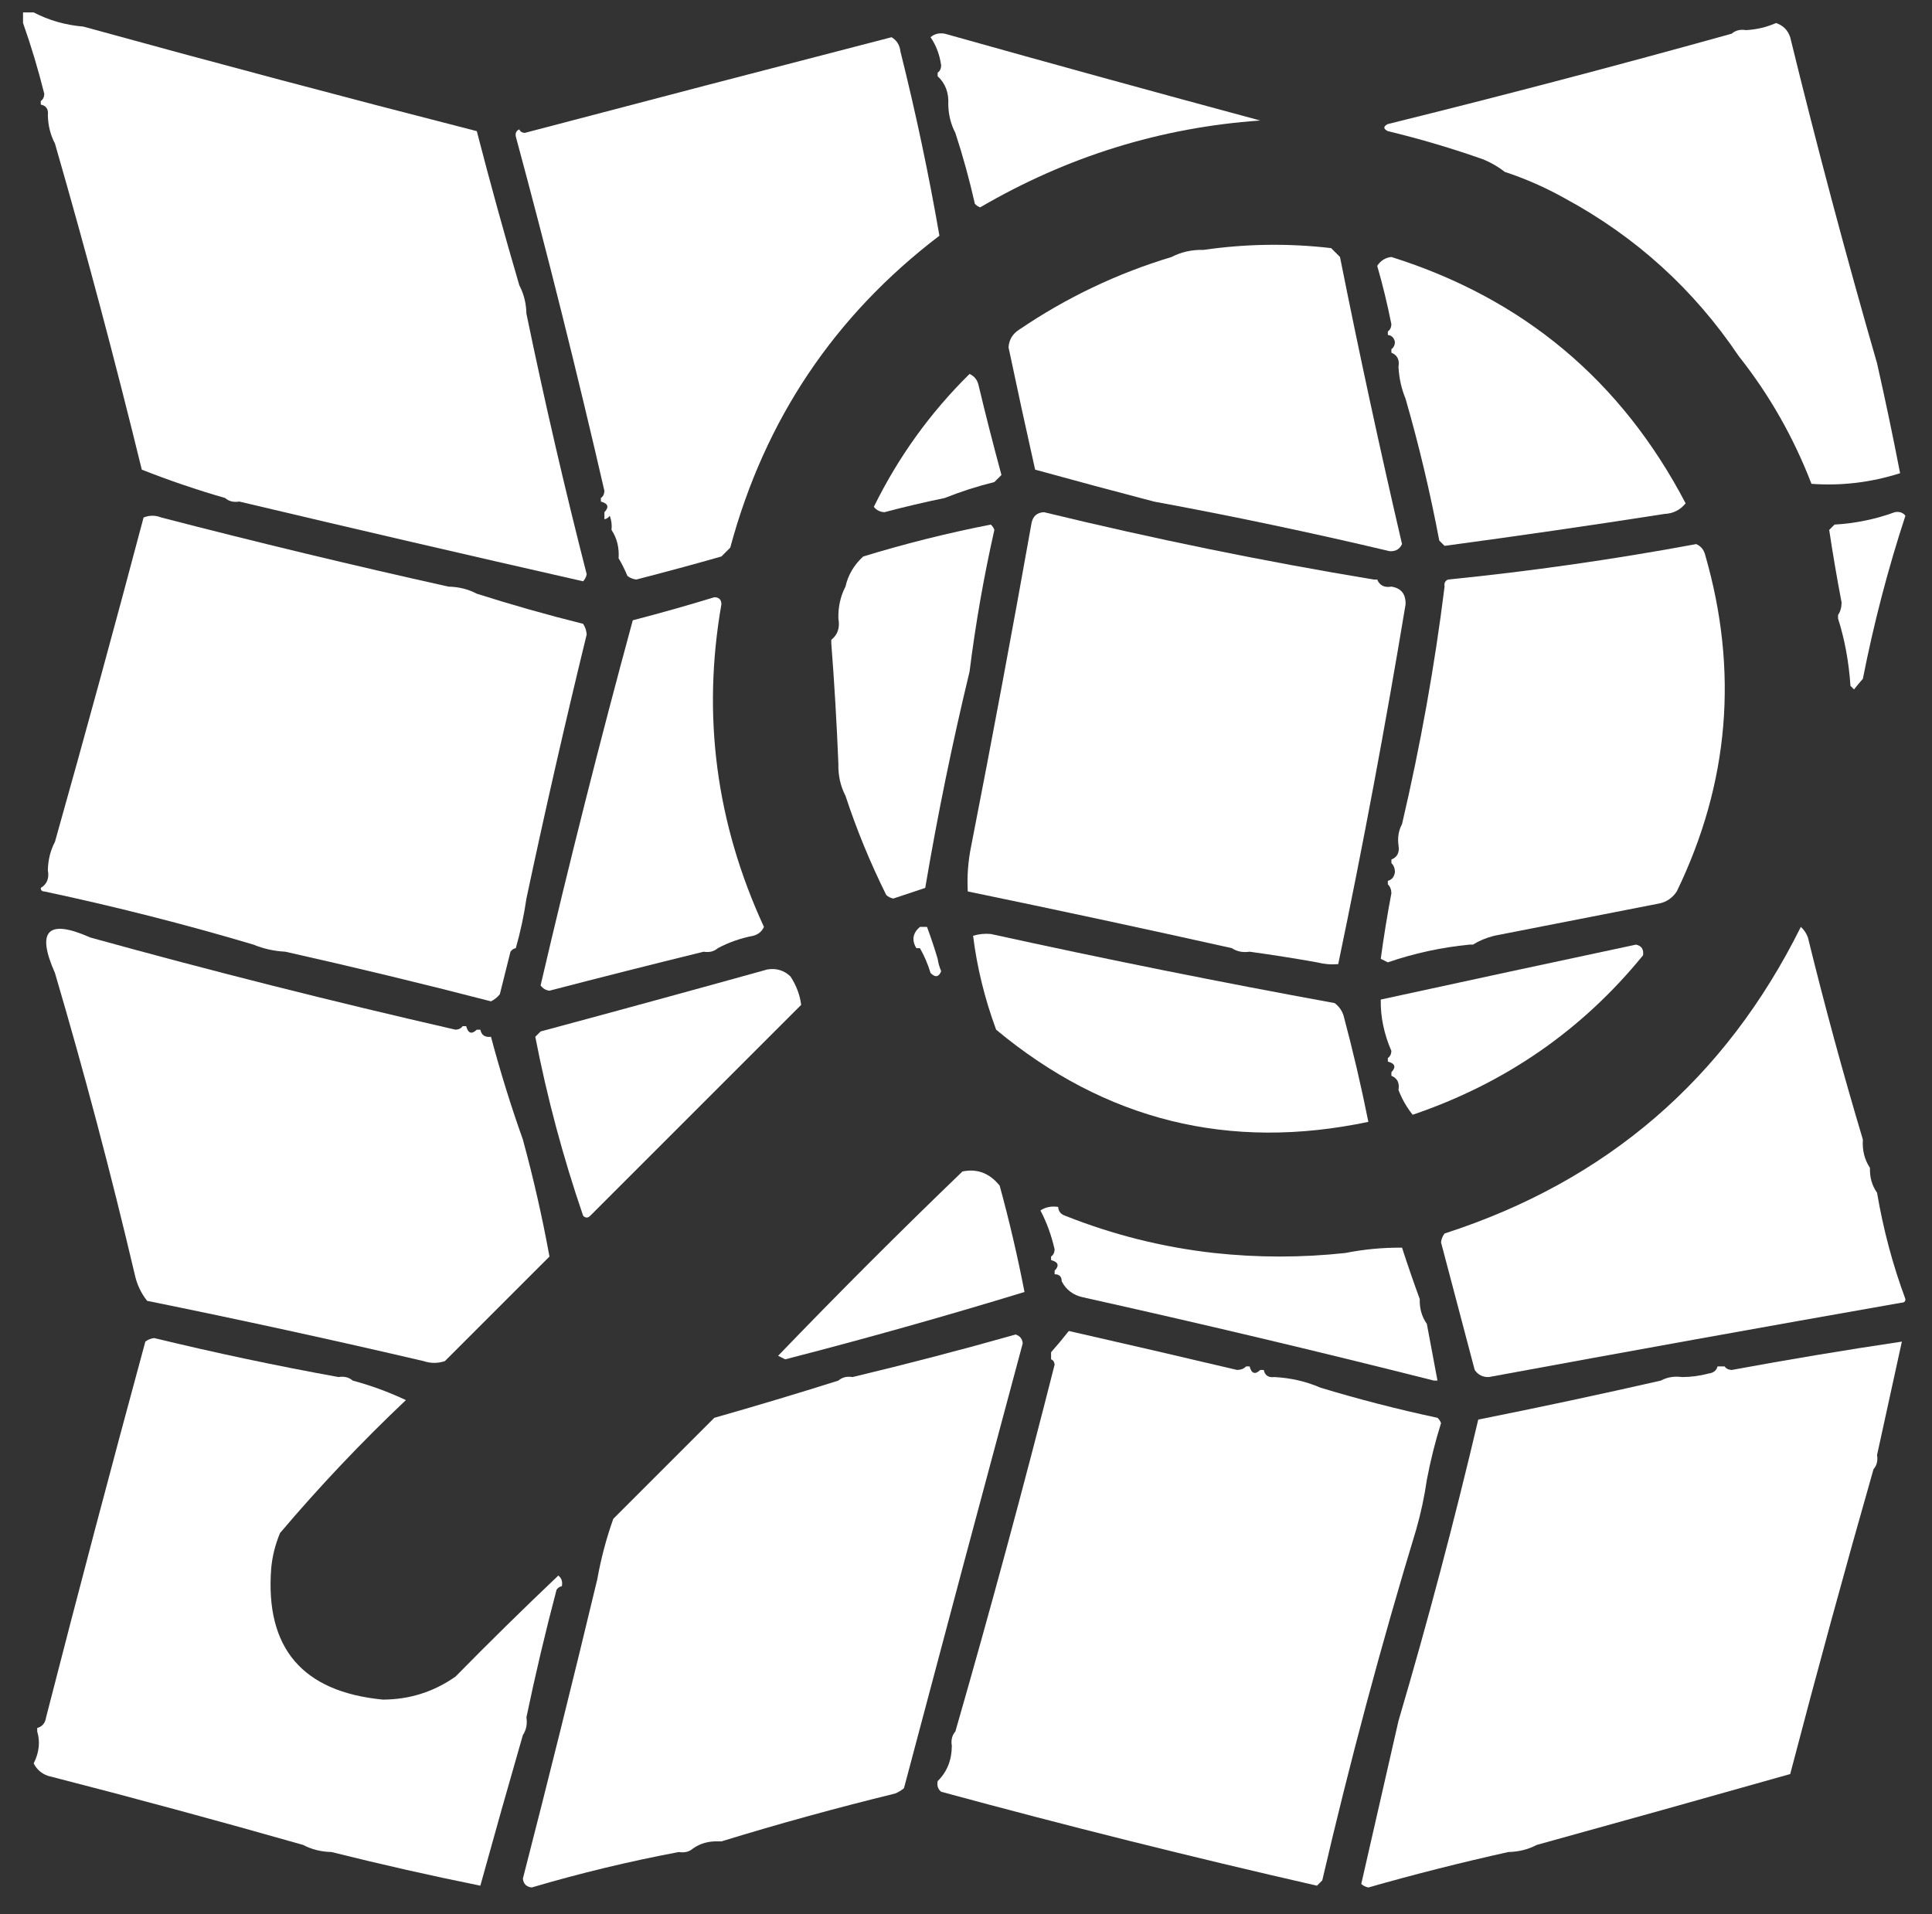 <?xml version="1.0" encoding="UTF-8"?>
<!DOCTYPE svg PUBLIC "-//W3C//DTD SVG 1.1//EN" "http://www.w3.org/Graphics/SVG/1.1/DTD/svg11.dtd">
<svg xmlns="http://www.w3.org/2000/svg" version="1.1" width="545px" height="540px" style="shape-rendering:geometricPrecision; text-rendering:geometricPrecision; image-rendering:optimizeQuality; fill-rule:evenodd; clip-rule:evenodd" xmlns:xlink="http://www.w3.org/1999/xlink">
<rect width="100%" height="100%" fill="#333333" stroke="none"/>
<g fill="#ffffff" stroke="none">
<path d="M 9.5,3.5 C 13.793,5.744 18.46,7.077 23.5,7.5C 60.288,17.632 97.287,27.466 134.5,37C 138.285,51.65 142.285,66.15 146.5,80.5C 147.768,82.905 148.435,85.572 148.5,88.5C 153.59,113.114 159.257,137.614 165.5,162C 165.355,162.772 165.022,163.439 164.5,164C 132.186,156.672 99.853,149.172 67.5,141.5C 65.901,141.768 64.568,141.434 63.5,140.5C 55.578,138.224 47.745,135.558 40,132.5C 32.431,101.548 24.264,70.881 15.5,40.5C 14.232,38.095 13.565,35.428 13.5,32.5C 13.715,30.821 13.048,29.821 11.5,29.5C 11.5,29.167 11.5,28.833 11.5,28.5C 12.124,28.083 12.457,27.416 12.5,26.5C 10.787,19.623 8.787,12.957 6.5,6.5C 6.5,5.5 6.5,4.5 6.5,3.5C 7.5,3.5 8.5,3.5 9.5,3.5 Z"/>
<path d="M 529.5,102.5 C 531.842,112.859 534.009,123.192 536,133.5C 527.785,136.116 519.452,137.116 511,136.5C 505.924,123.33 499.091,111.33 490.5,100.5C 477.807,81.64 461.474,66.806 441.5,56C 436.036,52.932 430.369,50.432 424.5,48.5C 422.727,47.108 420.727,45.941 418.5,45C 409.655,41.871 400.655,39.205 391.5,37C 390.167,36.333 390.167,35.667 391.5,35C 424.075,26.941 456.408,18.441 488.5,9.5C 489.568,8.566 490.901,8.232 492.5,8.5C 495.443,8.353 498.276,7.687 501,6.5C 502.987,7.154 504.32,8.487 505,10.5C 512.571,41.457 520.737,72.124 529.5,102.5 Z"/>
<path d="M 262.5,10.5 C 263.568,9.566 264.901,9.232 266.5,9.5C 296.067,17.81 325.733,25.977 355.5,34C 327.451,35.956 301.118,44.123 276.5,58.5C 275.914,58.291 275.414,57.957 275,57.5C 273.452,50.628 271.618,43.961 269.5,37.5C 268.232,35.095 267.565,32.428 267.5,29.5C 267.693,26.189 266.693,23.522 264.5,21.5C 264.5,21.167 264.5,20.833 264.5,20.5C 265.124,20.083 265.457,19.416 265.5,18.5C 265.095,15.495 264.095,12.829 262.5,10.5 Z"/>
<path d="M 174.5,157.5 C 174.706,154.505 174.04,151.838 172.5,149.5C 172.657,148.127 172.49,146.793 172,145.5C 171.617,146.056 171.117,146.389 170.5,146.5C 170.5,145.833 170.5,145.167 170.5,144.5C 171.885,143.053 171.552,142.053 169.5,141.5C 169.5,141.167 169.5,140.833 169.5,140.5C 170.124,140.083 170.457,139.416 170.5,138.5C 162.761,104.879 154.428,71.545 145.5,38.5C 145.328,37.508 145.662,36.842 146.5,36.5C 146.735,37.097 147.235,37.43 148,37.5C 182.494,28.418 216.994,19.418 251.5,10.5C 252.971,11.38 253.804,12.714 254,14.5C 258.319,31.766 261.986,49.099 265,66.5C 235.372,89.07 215.706,118.403 206,154.5C 205.167,155.333 204.333,156.167 203.5,157C 195.529,159.268 187.529,161.435 179.5,163.5C 178.558,163.392 177.725,163.059 177,162.5C 176.243,160.685 175.41,159.019 174.5,157.5 Z"/>
<path d="M 325.5,141.5 C 314.4,138.598 303.234,135.598 292,132.5C 289.421,121.017 286.921,109.517 284.5,98C 284.643,95.849 285.643,94.182 287.5,93C 300.821,83.953 315.155,77.12 330.5,72.5C 333.219,71.087 336.219,70.42 339.5,70.5C 351.511,68.766 363.511,68.6 375.5,70C 376.333,70.833 377.167,71.667 378,72.5C 383.406,99.603 389.239,126.603 395.5,153.5C 394.829,154.946 393.662,155.612 392,155.5C 369.934,150.275 347.768,145.608 325.5,141.5 Z"/>
<path d="M 392.5,72.5 C 429.72,84.218 457.387,107.384 475.5,142C 473.974,143.887 471.974,144.887 469.5,145C 448.801,148.229 428.134,151.229 407.5,154C 407,153.5 406.5,153 406,152.5C 403.429,138.89 400.263,125.557 396.5,112.5C 395.343,109.727 394.676,106.727 394.5,103.5C 394.843,101.517 394.176,100.183 392.5,99.5C 392.5,99.167 392.5,98.833 392.5,98.5C 393.124,98.083 393.457,97.416 393.5,96.5C 393.253,95.287 392.586,94.62 391.5,94.5C 391.5,94.167 391.5,93.833 391.5,93.5C 392.124,93.083 392.457,92.416 392.5,91.5C 391.394,85.909 390.06,80.409 388.5,75C 389.471,73.519 390.804,72.685 392.5,72.5 Z"/>
<path d="M 266.5,140.5 C 260.817,141.67 255.151,143.004 249.5,144.5C 248.263,144.444 247.263,143.944 246.5,143C 253.401,128.941 262.401,116.441 273.5,105.5C 274.799,106.09 275.632,107.09 276,108.5C 278.045,117.067 280.212,125.567 282.5,134C 281.833,134.667 281.167,135.333 280.5,136C 275.62,137.212 270.953,138.712 266.5,140.5 Z"/>
<path d="M 387.5,163.5 C 387.833,163.5 388.167,163.5 388.5,163.5C 389.183,165.176 390.517,165.843 392.5,165.5C 395.247,165.923 396.58,167.59 396.5,170.5C 390.857,204.534 384.524,238.367 377.5,272C 375.512,272.18 373.512,272.014 371.5,271.5C 365.188,270.371 358.855,269.371 352.5,268.5C 350.585,268.784 348.919,268.451 347.5,267.5C 322.793,261.991 297.96,256.657 273,251.5C 272.762,247.152 273.095,242.819 274,238.5C 279.923,208.217 285.59,177.883 291,147.5C 291.408,145.59 292.575,144.59 294.5,144.5C 325.527,152.038 356.527,158.371 387.5,163.5 Z"/>
<path d="M 126.5,165.5 C 129.428,165.565 132.095,166.232 134.5,167.5C 144.293,170.619 154.293,173.452 164.5,176C 165.081,176.893 165.415,177.893 165.5,179C 159.457,203.766 153.79,228.599 148.5,253.5C 147.815,258.239 146.815,262.905 145.5,267.5C 144.883,267.611 144.383,267.944 144,268.5C 143,272.5 142,276.5 141,280.5C 140.311,281.357 139.478,282.023 138.5,282.5C 119.235,277.517 99.902,272.85 80.5,268.5C 77.273,268.324 74.273,267.657 71.5,266.5C 52.139,260.743 32.472,255.743 12.5,251.5C 11.833,251.5 11.5,251.167 11.5,250.5C 13.256,249.448 13.923,247.781 13.5,245.5C 13.565,242.572 14.232,239.905 15.5,237.5C 24.047,207.155 32.38,176.655 40.5,146C 42.167,145.333 43.833,145.333 45.5,146C 72.406,152.977 99.406,159.477 126.5,165.5 Z"/>
<path d="M 534.5,144.5 C 535.791,144.263 536.791,144.596 537.5,145.5C 532.584,160.492 528.584,175.826 525.5,191.5C 524.685,192.429 523.852,193.429 523,194.5C 522.667,194.167 522.333,193.833 522,193.5C 521.549,186.758 520.382,180.425 518.5,174.5C 518.5,174.167 518.5,173.833 518.5,173.5C 519.152,172.551 519.486,171.385 519.5,170C 518.188,163.119 517.022,156.286 516,149.5C 516.5,149 517,148.5 517.5,148C 523.462,147.642 529.129,146.475 534.5,144.5 Z"/>
<path d="M 273.5,189.5 C 268.655,209.557 264.488,229.89 261,250.5C 258.029,251.495 255.029,252.495 252,253.5C 251.228,253.355 250.561,253.022 250,252.5C 245.454,243.337 241.62,234.004 238.5,224.5C 237.087,221.781 236.42,218.781 236.5,215.5C 236.035,204.002 235.369,192.669 234.5,181.5C 234.5,181.167 234.5,180.833 234.5,180.5C 236.308,179.082 236.975,177.082 236.5,174.5C 236.42,171.219 237.087,168.219 238.5,165.5C 239.225,162.231 240.892,159.398 243.5,157C 255.438,153.349 267.438,150.349 279.5,148C 279.957,148.414 280.291,148.914 280.5,149.5C 277.519,162.722 275.185,176.056 273.5,189.5 Z"/>
<path d="M 415.5,266.5 C 415.167,266.5 414.833,266.5 414.5,266.5C 406.527,267.293 398.861,268.959 391.5,271.5C 390.833,271.167 390.167,270.833 389.5,270.5C 390.336,264.317 391.336,258.151 392.5,252C 392.472,250.93 392.139,250.097 391.5,249.5C 391.5,249.167 391.5,248.833 391.5,248.5C 392.649,248.209 393.316,247.376 393.5,246C 393.472,244.93 393.139,244.097 392.5,243.5C 392.5,243.167 392.5,242.833 392.5,242.5C 394.176,241.817 394.843,240.483 394.5,238.5C 394.205,236.265 394.539,234.265 395.5,232.5C 400.717,210.184 404.717,187.851 407.5,165.5C 407.328,164.508 407.662,163.842 408.5,163.5C 431.74,161.174 455.073,157.841 478.5,153.5C 479.799,154.09 480.632,155.09 481,156.5C 490.469,189.263 487.802,220.93 473,251.5C 471.681,253.487 469.848,254.654 467.5,255C 452.164,258 436.831,261 421.5,264C 419.277,264.566 417.277,265.4 415.5,266.5 Z"/>
<path d="M 201.5,168.5 C 202.833,168.5 203.5,169.167 203.5,170.5C 198.004,201.896 202.004,232.23 215.5,261.5C 214.91,262.799 213.91,263.632 212.5,264C 208.891,264.701 205.558,265.868 202.5,267.5C 201.432,268.434 200.099,268.768 198.5,268.5C 183.992,272.057 169.492,275.723 155,279.5C 153.941,279.37 153.108,278.87 152.5,278C 160.543,243.493 169.21,209.16 178.5,175C 186.334,172.962 194,170.796 201.5,168.5 Z"/>
<path d="M 259.5,261.5 C 260.167,261.5 260.833,261.5 261.5,261.5C 262.633,264.557 263.633,267.557 264.5,270.5C 264.678,271.695 265.011,272.862 265.5,274C 264.824,275.683 263.824,275.85 262.5,274.5C 261.736,271.982 260.736,269.649 259.5,267.5C 259.167,267.5 258.833,267.5 258.5,267.5C 257.135,265.249 257.469,263.249 259.5,261.5 Z"/>
<path d="M 525.5,321.5 C 525.294,324.495 525.96,327.162 527.5,329.5C 527.41,332.152 528.076,334.485 529.5,336.5C 531.253,346.852 533.92,356.852 537.5,366.5C 537.5,367.167 537.167,367.5 536.5,367.5C 497.649,374.336 458.816,381.336 420,388.5C 418.289,388.561 416.956,387.894 416,386.5C 412.833,374.5 409.667,362.5 406.5,350.5C 406.608,349.558 406.941,348.725 407.5,348C 453.183,333.253 486.683,304.42 508,261.5C 508.915,262.328 509.581,263.328 510,264.5C 514.726,283.749 519.893,302.749 525.5,321.5 Z"/>
<path d="M 25.5,264.5 C 59.517,273.91 93.85,282.576 128.5,290.5C 129.416,290.457 130.083,290.124 130.5,289.5C 130.833,289.5 131.167,289.5 131.5,289.5C 132.053,291.552 133.053,291.885 134.5,290.5C 134.833,290.5 135.167,290.5 135.5,290.5C 135.821,292.048 136.821,292.715 138.5,292.5C 141.133,302.38 144.133,312.047 147.5,321.5C 150.487,332.443 152.987,343.443 155,354.5C 145.167,364.333 135.333,374.167 125.5,384C 123.5,384.667 121.5,384.667 119.5,384C 93.58,377.949 67.58,372.283 41.5,367C 39.765,364.808 38.598,362.308 38,359.5C 31.253,330.838 23.753,302.505 15.5,274.5C 10.167,262.5 13.5,259.167 25.5,264.5 Z"/>
<path d="M 461.5,266.5 C 463.048,266.821 463.715,267.821 463.5,269.5C 446.298,290.629 424.631,305.629 398.5,314.5C 396.79,312.357 395.457,310.023 394.5,307.5C 394.843,305.517 394.176,304.183 392.5,303.5C 392.5,303.167 392.5,302.833 392.5,302.5C 393.885,301.053 393.552,300.053 391.5,299.5C 391.5,299.167 391.5,298.833 391.5,298.5C 392.124,298.083 392.457,297.416 392.5,296.5C 390.405,291.661 389.405,286.827 389.5,282C 413.609,276.747 437.609,271.58 461.5,266.5 Z"/>
<path d="M 216.5,273.5 C 219.044,273.104 221.211,273.771 223,275.5C 224.665,278.078 225.665,280.745 226,283.5C 206.167,303.333 186.333,323.167 166.5,343C 165.833,343.667 165.167,343.667 164.5,343C 158.821,326.446 154.321,309.613 151,292.5C 151.5,292 152,291.5 152.5,291C 173.979,285.222 195.312,279.389 216.5,273.5 Z"/>
<path d="M 279.5,263.5 C 311.583,270.55 343.917,277.05 376.5,283C 377.701,283.903 378.535,285.069 379,286.5C 381.67,296.508 384.003,306.508 386,316.5C 346.78,324.778 311.78,316.112 281,290.5C 277.765,281.729 275.598,272.896 274.5,264C 276.134,263.506 277.801,263.34 279.5,263.5 Z"/>
<path d="M 219.5,382.5 C 236.5,364.833 253.833,347.5 271.5,330.5C 275.644,329.638 279.144,330.971 282,334.5C 284.729,344.49 287.062,354.49 289,364.5C 266.673,371.33 244.173,377.663 221.5,383.5C 220.817,383.137 220.15,382.804 219.5,382.5 Z"/>
<path d="M 293.5,341.5 C 294.919,340.549 296.585,340.216 298.5,340.5C 298.577,341.75 299.244,342.583 300.5,343C 314.031,348.383 328.031,351.883 342.5,353.5C 354.833,354.833 367.167,354.833 379.5,353.5C 384.805,352.447 390.139,351.947 395.5,352C 397.104,356.949 398.771,361.782 400.5,366.5C 400.41,369.152 401.076,371.485 402.5,373.5C 403.5,378.833 404.5,384.167 405.5,389.5C 405.167,389.5 404.833,389.5 404.5,389.5C 371.756,381.232 338.756,373.399 305.5,366C 302.746,365.401 300.746,363.901 299.5,361.5C 299.5,360.167 298.833,359.5 297.5,359.5C 297.5,359.167 297.5,358.833 297.5,358.5C 298.885,357.053 298.552,356.053 296.5,355.5C 296.5,355.167 296.5,354.833 296.5,354.5C 297.124,354.083 297.457,353.416 297.5,352.5C 296.608,348.55 295.275,344.883 293.5,341.5 Z"/>
<path d="M 351.5,385.5 C 351.833,385.5 352.167,385.5 352.5,385.5C 353.053,387.552 354.053,387.885 355.5,386.5C 355.833,386.5 356.167,386.5 356.5,386.5C 356.821,388.048 357.821,388.715 359.5,388.5C 364.12,388.74 368.453,389.74 372.5,391.5C 383.258,394.759 394.258,397.592 405.5,400C 405.957,400.414 406.291,400.914 406.5,401.5C 404.85,406.769 403.516,412.102 402.5,417.5C 401.815,422.239 400.815,426.905 399.5,431.5C 389.606,464.067 380.772,497.067 373,530.5C 372.5,531 372,531.5 371.5,532C 336.034,523.904 300.701,515.071 265.5,505.5C 264.596,504.791 264.263,503.791 264.5,502.5C 267.16,499.887 268.493,496.554 268.5,492.5C 268.232,490.901 268.566,489.568 269.5,488.5C 279.353,454.265 288.686,419.765 297.5,385C 297.43,384.235 297.097,383.735 296.5,383.5C 296.5,382.833 296.5,382.167 296.5,381.5C 298.163,379.627 299.829,377.627 301.5,375.5C 317.337,379.101 333.171,382.768 349,386.5C 350.07,386.472 350.903,386.139 351.5,385.5 Z"/>
<path d="M 203.5,519.5 C 203.167,519.5 202.833,519.5 202.5,519.5C 199.848,519.41 197.515,520.076 195.5,521.5C 194.432,522.434 193.099,522.768 191.5,522.5C 177.496,525.134 163.662,528.467 150,532.5C 148.5,532.333 147.667,531.5 147.5,530C 154.74,501.873 161.74,473.707 168.5,445.5C 169.531,439.711 171.031,434.045 173,428.5C 182.5,419 192,409.5 201.5,400C 213.319,396.634 224.986,393.134 236.5,389.5C 237.568,388.566 238.901,388.232 240.5,388.5C 255.9,384.817 271.233,380.817 286.5,376.5C 287.72,376.887 288.387,377.72 288.5,379C 277.254,420.816 266.088,462.65 255,504.5C 254.25,505.126 253.416,505.626 252.5,506C 235.912,510.06 219.579,514.56 203.5,519.5 Z"/>
<path d="M 95.5,388.5 C 97.099,388.232 98.432,388.566 99.5,389.5C 104.6,390.866 109.6,392.699 114.5,395C 101.935,406.895 90.102,419.395 79,432.5C 77.648,435.72 76.814,439.053 76.5,442.5C 74.789,464.971 85.289,477.304 108,479.5C 115.539,479.476 122.373,477.31 128.5,473C 138.035,463.298 147.702,453.798 157.5,444.5C 158.404,445.209 158.737,446.209 158.5,447.5C 157.883,447.611 157.383,447.944 157,448.5C 153.847,460.443 151.014,472.443 148.5,484.5C 148.784,486.415 148.451,488.081 147.5,489.5C 143.442,503.555 139.442,517.722 135.5,532C 121.484,529.164 107.484,525.997 93.5,522.5C 90.572,522.435 87.905,521.768 85.5,520.5C 61.705,513.715 37.705,507.215 13.5,501C 11.697,500.363 10.364,499.197 9.5,497.5C 11.047,494.425 11.38,491.425 10.5,488.5C 10.5,488.167 10.5,487.833 10.5,487.5C 11.931,487.119 12.764,486.119 13,484.5C 22.082,449.088 31.415,413.755 41,378.5C 41.725,377.941 42.558,377.608 43.5,377.5C 60.744,381.682 78.078,385.349 95.5,388.5 Z"/>
<path d="M 536.5,378.5 C 534.17,389.158 531.837,399.825 529.5,410.5C 529.768,412.099 529.434,413.432 528.5,414.5C 520.382,442.962 512.549,471.628 505,500.5C 481.111,507.262 457.278,513.928 433.5,520.5C 431.095,521.768 428.428,522.435 425.5,522.5C 412.253,525.437 399.086,528.77 386,532.5C 385.228,532.355 384.561,532.022 384,531.5C 387.482,516.232 390.982,500.898 394.5,485.5C 402.752,457.5 410.252,429.167 417,400.5C 434.313,397.043 451.479,393.377 468.5,389.5C 470.265,388.539 472.265,388.205 474.5,388.5C 477.038,388.493 479.538,388.159 482,387.5C 483.376,387.316 484.209,386.649 484.5,385.5C 485.167,385.5 485.833,385.5 486.5,385.5C 486.917,386.124 487.584,386.457 488.5,386.5C 504.476,383.552 520.476,380.885 536.5,378.5 Z"/>
</g>
</svg>
